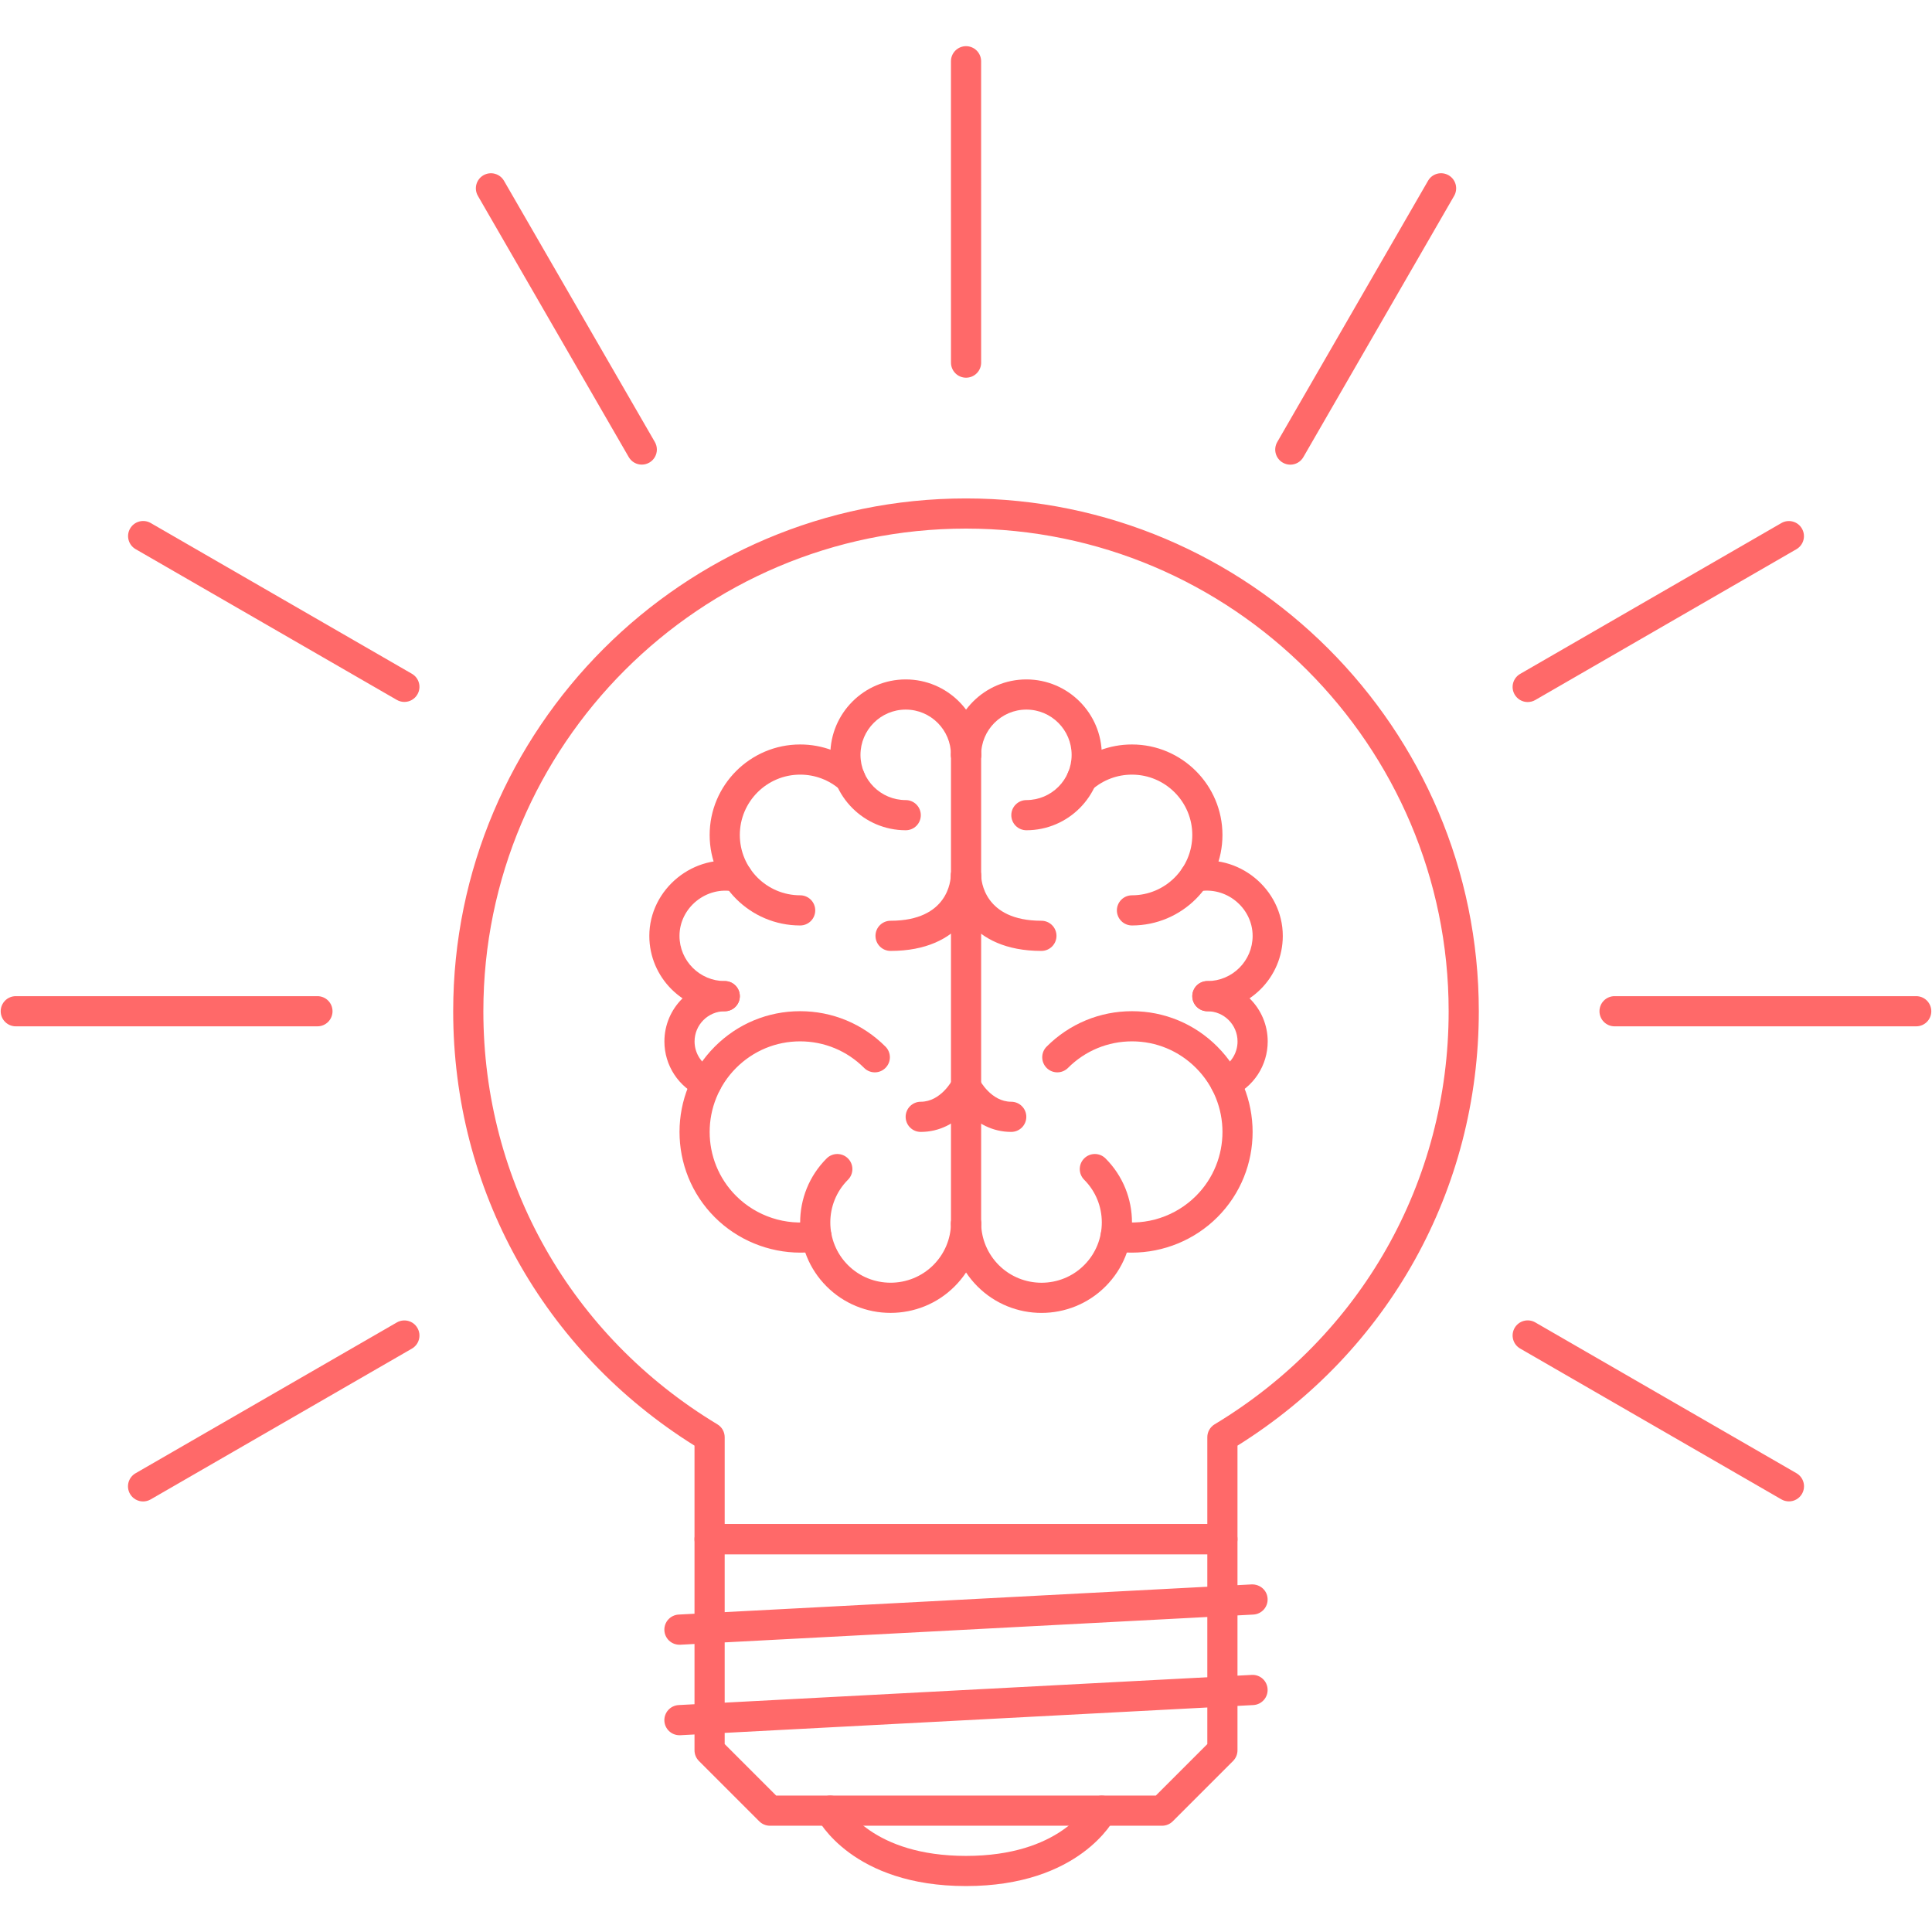 <svg width="800" height="800" viewBox="0 0 800 800" fill="none" xmlns="http://www.w3.org/2000/svg">
<path d="M368.775 543.636C363.855 543.649 358.98 542.687 354.433 540.807C349.886 538.927 345.756 536.165 342.281 532.681C327.667 518.08 327.68 494.294 342.294 479.68C342.873 479.099 343.562 478.639 344.319 478.325C345.077 478.011 345.889 477.849 346.709 477.849C347.53 477.849 348.342 478.011 349.1 478.325C349.857 478.639 350.545 479.099 351.125 479.68C351.705 480.259 352.166 480.947 352.48 481.705C352.794 482.463 352.956 483.275 352.956 484.095C352.956 484.915 352.794 485.727 352.48 486.484C352.166 487.242 351.705 487.93 351.125 488.509C341.378 498.256 341.378 514.102 351.113 523.849C360.834 533.572 376.692 533.583 386.464 523.849C391.088 519.213 393.699 513.077 393.783 506.575C393.831 503.124 396.478 500.195 400.114 500.416C400.934 500.426 401.745 500.599 402.498 500.923C403.252 501.247 403.934 501.717 404.506 502.305C405.078 502.893 405.529 503.588 405.832 504.35C406.135 505.112 406.285 505.927 406.274 506.747C406.139 516.519 402.236 525.716 395.295 532.669C387.988 539.988 378.375 543.636 368.775 543.636ZM331.327 383.216C310.663 383.216 293.853 366.413 293.853 345.753C293.853 325.083 310.663 308.269 331.327 308.269C340.495 308.256 349.349 311.606 356.211 317.686C357.449 318.786 358.2 320.333 358.299 321.987C358.397 323.64 357.835 325.265 356.736 326.505C355.634 327.741 354.087 328.49 352.434 328.588C350.781 328.686 349.157 328.126 347.916 327.03C343.341 322.977 337.438 320.746 331.327 320.759C317.555 320.759 306.344 331.97 306.344 345.753C306.344 359.52 317.553 370.724 331.327 370.724C332.147 370.723 332.959 370.884 333.717 371.198C334.475 371.511 335.164 371.971 335.744 372.551C336.324 373.131 336.784 373.82 337.098 374.578C337.411 375.336 337.573 376.149 337.572 376.969C337.573 377.789 337.411 378.602 337.098 379.36C336.784 380.118 336.324 380.807 335.744 381.387C335.164 381.967 334.475 382.427 333.717 382.741C332.959 383.055 332.147 383.216 331.327 383.216ZM292.584 454.649C291.729 454.646 290.882 454.472 290.095 454.136C285.641 452.191 281.852 448.989 279.191 444.922C276.53 440.856 275.114 436.101 275.116 431.241C275.116 417.458 286.327 406.247 300.099 406.247C303.55 406.247 306.344 409.041 306.344 412.492C306.344 415.944 303.55 418.738 300.099 418.738C293.206 418.738 287.606 424.348 287.606 431.241C287.602 433.666 288.307 436.04 289.633 438.07C290.959 440.101 292.85 441.699 295.072 442.67C295.824 442.998 296.505 443.47 297.074 444.061C297.644 444.651 298.091 445.348 298.392 446.112C298.692 446.875 298.838 447.69 298.823 448.511C298.808 449.331 298.631 450.14 298.303 450.892C297.821 452.009 297.023 452.959 296.006 453.627C294.99 454.294 293.8 454.65 292.584 454.649Z" fill="#FF6969"/>
<path d="M300.098 418.736C282.875 418.736 268.87 404.739 268.87 387.533C268.883 368.119 287.375 352.956 306.648 356.964C308.268 357.303 309.687 358.272 310.593 359.657C311.499 361.042 311.818 362.73 311.479 364.35C311.316 365.155 310.995 365.92 310.534 366.6C310.072 367.28 309.481 367.862 308.793 368.312C308.106 368.762 307.336 369.071 306.528 369.221C305.72 369.371 304.891 369.359 304.087 369.186C292.487 366.795 281.362 375.877 281.362 387.533C281.362 397.852 289.767 406.245 300.1 406.245C303.551 406.245 306.345 409.039 306.345 412.491C306.345 415.942 303.55 418.736 300.098 418.736ZM375.044 343.789C357.82 343.789 343.817 329.792 343.817 312.586C343.817 295.356 357.82 281.334 375.044 281.334C392.267 281.334 406.272 295.356 406.272 312.586C406.272 313.406 406.111 314.219 405.797 314.977C405.483 315.734 405.023 316.423 404.443 317.003C403.863 317.583 403.175 318.043 402.417 318.357C401.659 318.67 400.847 318.832 400.026 318.831C399.206 318.832 398.394 318.671 397.635 318.357C396.877 318.044 396.189 317.584 395.608 317.004C395.028 316.424 394.568 315.735 394.254 314.977C393.94 314.219 393.779 313.406 393.779 312.586C393.779 302.242 385.375 293.825 375.042 293.825C364.711 293.825 356.306 302.242 356.306 312.586C356.306 322.905 364.711 331.299 375.042 331.299C375.862 331.298 376.675 331.459 377.433 331.773C378.191 332.086 378.88 332.546 379.46 333.126C380.04 333.706 380.5 334.395 380.814 335.153C381.128 335.911 381.289 336.723 381.289 337.544C381.29 338.364 381.129 339.177 380.815 339.935C380.502 340.693 380.042 341.382 379.462 341.962C378.881 342.542 378.193 343.002 377.435 343.315C376.676 343.629 375.864 343.79 375.044 343.789ZM331.412 518.689C318.262 518.689 305.417 513.469 295.975 504.039C276.495 484.558 276.508 452.855 296 433.363C305.442 423.909 317.981 418.713 331.303 418.713H331.315C344.636 418.713 357.189 423.909 366.653 433.375C367.233 433.955 367.694 434.643 368.008 435.401C368.322 436.158 368.484 436.971 368.484 437.791C368.484 438.611 368.322 439.423 368.008 440.181C367.694 440.938 367.233 441.627 366.653 442.206C366.073 442.787 365.385 443.247 364.627 443.561C363.87 443.875 363.058 444.037 362.237 444.037C361.417 444.037 360.605 443.875 359.847 443.561C359.09 443.247 358.401 442.787 357.822 442.206C350.723 435.108 341.305 431.203 331.315 431.203H331.303C321.325 431.203 311.92 435.108 304.833 442.194C290.208 456.819 290.195 480.606 304.808 495.209C313.261 503.65 325.362 507.627 337.122 505.759C340.476 505.297 343.733 507.566 344.258 510.969C344.509 512.605 344.101 514.274 343.125 515.612C342.149 516.949 340.683 517.845 339.048 518.105C336.521 518.493 333.969 518.688 331.412 518.689ZM431.273 543.649C421.661 543.649 412.067 539.988 404.759 532.681C397.82 525.716 393.915 516.519 393.781 506.747C393.769 505.927 393.92 505.112 394.223 504.35C394.527 503.587 394.977 502.892 395.549 502.305C396.122 501.717 396.804 501.247 397.558 500.923C398.311 500.599 399.122 500.427 399.942 500.416C403.442 500.294 406.212 503.124 406.273 506.575C406.359 513.077 408.969 519.213 413.586 523.859C423.37 533.594 439.226 533.594 448.937 523.847C458.67 514.1 458.67 498.255 448.937 488.508C446.497 486.069 446.497 482.117 448.937 479.678C451.378 477.239 455.329 477.238 457.769 479.678C472.383 494.292 472.383 518.078 457.769 532.68C450.473 539.988 440.861 543.649 431.273 543.649ZM468.72 383.216C467.064 383.214 465.477 382.555 464.306 381.385C463.136 380.214 462.478 378.626 462.476 376.97C462.477 375.315 463.135 373.727 464.306 372.556C465.477 371.385 467.064 370.726 468.72 370.725C482.504 370.725 493.703 359.52 493.703 345.755C493.703 331.972 482.504 320.761 468.72 320.761C462.609 320.749 456.707 322.981 452.131 327.031C449.547 329.306 445.592 329.086 443.323 326.506C442.225 325.267 441.663 323.644 441.759 321.991C441.855 320.339 442.602 318.791 443.836 317.688C450.699 311.61 459.553 308.259 468.72 308.27C489.386 308.27 506.194 325.086 506.194 345.755C506.195 366.413 489.386 383.216 468.72 383.216ZM507.462 454.649C505.073 454.649 502.754 453.247 501.754 450.892C501.424 450.141 501.245 449.332 501.228 448.512C501.212 447.691 501.357 446.876 501.656 446.112C501.956 445.348 502.403 444.65 502.973 444.06C503.543 443.469 504.224 442.997 504.976 442.67C507.198 441.699 509.088 440.1 510.414 438.069C511.74 436.039 512.444 433.666 512.44 431.241C512.44 424.349 506.854 418.738 499.95 418.738C498.294 418.736 496.706 418.078 495.535 416.907C494.364 415.736 493.706 414.148 493.705 412.492C493.706 410.836 494.364 409.249 495.535 408.078C496.706 406.907 498.294 406.248 499.95 406.247C513.734 406.247 524.931 417.458 524.931 431.241C524.933 436.101 523.517 440.856 520.856 444.922C518.195 448.989 514.405 452.191 509.951 454.136C509.164 454.471 508.318 454.645 507.462 454.649Z" fill="#FF6969"/>
<path d="M499.95 418.736C498.294 418.735 496.706 418.076 495.535 416.905C494.365 415.734 493.706 414.147 493.705 412.491C493.706 410.835 494.365 409.247 495.535 408.076C496.706 406.905 498.294 406.247 499.95 406.245C510.294 406.245 518.686 397.853 518.686 387.533C518.686 375.87 507.586 366.759 495.974 369.186C495.17 369.36 494.341 369.372 493.532 369.223C492.724 369.073 491.954 368.764 491.266 368.314C490.578 367.864 489.987 367.282 489.526 366.602C489.065 365.921 488.744 365.156 488.581 364.35C488.243 362.73 488.563 361.042 489.468 359.657C490.374 358.272 491.793 357.304 493.413 356.964C512.735 352.958 531.178 368.12 531.178 387.533C531.177 404.739 517.174 418.736 499.95 418.736ZM425.003 343.789C423.347 343.788 421.76 343.13 420.589 341.959C419.418 340.788 418.759 339.2 418.758 337.544C418.759 335.888 419.418 334.3 420.589 333.129C421.76 331.958 423.347 331.3 425.003 331.299C435.347 331.299 443.739 322.906 443.739 312.586C443.739 302.242 435.347 293.825 425.003 293.825C414.685 293.825 406.274 302.242 406.274 312.586C406.274 313.406 406.113 314.219 405.799 314.977C405.485 315.734 405.025 316.423 404.445 317.003C403.865 317.583 403.177 318.043 402.419 318.357C401.661 318.67 400.849 318.832 400.028 318.831C399.208 318.832 398.395 318.671 397.637 318.357C396.879 318.044 396.19 317.584 395.61 317.004C395.03 316.424 394.57 315.735 394.256 314.977C393.942 314.219 393.781 313.406 393.781 312.586C393.781 295.356 407.785 281.334 425.003 281.334C442.227 281.334 456.23 295.356 456.23 312.586C456.23 329.792 442.227 343.789 425.003 343.789ZM468.624 518.689C466.076 518.688 463.531 518.493 461.013 518.105C459.376 517.846 457.909 516.95 456.931 515.613C455.952 514.276 455.543 512.607 455.791 510.969C456.328 507.553 459.574 505.236 462.939 505.759C474.724 507.627 486.8 503.65 495.241 495.197C509.855 480.606 509.855 456.819 495.216 442.194C488.142 435.108 478.724 431.203 468.746 431.203C458.744 431.203 449.327 435.108 442.227 442.206C439.786 444.647 435.835 444.647 433.395 442.206C430.956 439.766 430.955 435.814 433.395 433.375C442.863 423.909 455.427 418.713 468.746 418.713C482.066 418.713 494.606 423.909 504.049 433.363C523.542 452.856 523.566 484.559 504.074 504.039C494.63 513.469 481.799 518.689 468.624 518.689ZM481.189 755.997H318.811C317.991 755.997 317.179 755.836 316.421 755.521C315.663 755.207 314.975 754.746 314.396 754.166L289.413 729.185C288.833 728.605 288.372 727.916 288.058 727.159C287.744 726.401 287.583 725.589 287.583 724.769V637.331C287.582 636.511 287.744 635.699 288.057 634.941C288.371 634.183 288.831 633.494 289.411 632.914C289.991 632.334 290.68 631.874 291.438 631.56C292.196 631.247 293.008 631.085 293.828 631.086H506.171C507.827 631.087 509.415 631.745 510.586 632.916C511.757 634.087 512.415 635.675 512.416 637.331V724.769C512.416 725.589 512.254 726.401 511.94 727.159C511.626 727.916 511.166 728.605 510.586 729.185L485.605 754.166C485.025 754.746 484.337 755.207 483.579 755.521C482.822 755.835 482.009 755.997 481.189 755.997ZM321.397 743.505H478.603L499.925 722.183V643.577H300.074V722.183L321.397 743.505Z" fill="#FF6969"/>
<path d="M281.338 681.048C279.738 681.049 278.2 680.436 277.04 679.335C275.88 678.234 275.188 676.73 275.105 675.133C275.018 673.479 275.59 671.858 276.697 670.625C277.804 669.392 279.354 668.649 281.008 668.558L518.32 656.067C521.834 655.994 524.712 658.544 524.883 661.984C525.078 665.436 522.42 668.363 518.98 668.558L281.667 681.048H281.338ZM281.338 718.522C279.739 718.522 278.201 717.908 277.041 716.808C275.881 715.707 275.188 714.203 275.105 712.606C275.018 710.952 275.59 709.331 276.697 708.098C277.804 706.866 279.354 706.122 281.008 706.031L518.32 693.541C519.141 693.493 519.962 693.609 520.738 693.882C521.513 694.154 522.227 694.578 522.837 695.128C523.447 695.678 523.942 696.344 524.294 697.087C524.645 697.83 524.845 698.635 524.883 699.456C525.078 702.908 522.42 705.836 518.98 706.031L281.667 718.522H281.338ZM506.17 643.577H293.828C293.008 643.577 292.196 643.416 291.438 643.102C290.68 642.788 289.991 642.328 289.411 641.748C288.831 641.168 288.371 640.48 288.057 639.722C287.744 638.964 287.582 638.152 287.583 637.331V598.614C224.945 559.469 187.655 492.489 187.655 418.738C187.655 301.647 282.911 206.389 400.003 206.389C517.077 206.389 612.344 301.645 612.344 418.738C612.344 492.502 575.042 559.481 512.416 598.614V637.331C512.414 638.987 511.756 640.575 510.585 641.746C509.414 642.917 507.826 643.575 506.17 643.577ZM300.073 631.086H499.925V595.125C499.924 594.049 500.202 592.99 500.732 592.054C501.262 591.117 502.026 590.334 502.95 589.781C563.625 553.198 599.855 489.267 599.855 418.736C599.855 308.538 510.197 218.88 400.005 218.88C289.805 218.88 200.147 308.538 200.147 418.736C200.147 489.242 236.377 553.186 297.052 589.781C297.975 590.334 298.739 591.117 299.27 592.054C299.8 592.99 300.078 594.049 300.077 595.125V631.086H300.073ZM400.003 780.978C352.966 780.978 338.791 753.702 338.206 752.544C337.466 751.062 337.344 749.347 337.868 747.775C338.392 746.204 339.518 744.905 341 744.164C344.088 742.652 347.806 743.859 349.356 746.909C349.844 747.848 361.189 768.489 400.005 768.489C438.861 768.489 450.181 747.788 450.645 746.898C452.231 743.872 455.987 742.653 459.037 744.214C462.087 745.775 463.331 749.483 461.795 752.545C461.208 753.702 447.034 780.978 400.003 780.978ZM131.444 424.981H6.534C5.714 424.982 4.902 424.821 4.144 424.507C3.386 424.193 2.697 423.733 2.117 423.153C1.537 422.573 1.077 421.885 0.763 421.127C0.45 420.369 0.288 419.556 0.289 418.736C0.288 417.916 0.45 417.103 0.763 416.345C1.077 415.587 1.537 414.899 2.117 414.319C2.697 413.738 3.386 413.278 4.144 412.965C4.902 412.651 5.714 412.49 6.534 412.491H131.444C132.264 412.49 133.077 412.651 133.835 412.965C134.593 413.278 135.282 413.738 135.862 414.318C136.442 414.898 136.902 415.587 137.216 416.345C137.53 417.103 137.691 417.916 137.691 418.736C137.691 419.556 137.53 420.369 137.216 421.127C136.902 421.885 136.442 422.573 135.862 423.154C135.282 423.734 134.593 424.194 133.835 424.507C133.077 424.821 132.264 424.982 131.444 424.981ZM793.466 424.981H668.555C667.734 424.983 666.921 424.822 666.163 424.509C665.405 424.195 664.716 423.735 664.135 423.155C663.555 422.575 663.095 421.886 662.782 421.128C662.469 420.369 662.308 419.557 662.309 418.736C662.308 417.915 662.469 417.103 662.782 416.344C663.095 415.586 663.555 414.897 664.135 414.317C664.716 413.736 665.405 413.276 666.163 412.963C666.921 412.65 667.734 412.489 668.555 412.491H793.466C795.122 412.492 796.709 413.15 797.88 414.321C799.051 415.492 799.71 417.08 799.711 418.736C799.71 420.392 799.052 421.98 797.881 423.151C796.71 424.322 795.122 424.98 793.466 424.981ZM59.242 621.716C58.147 621.716 57.07 621.428 56.122 620.88C55.173 620.332 54.386 619.543 53.839 618.594C53.428 617.883 53.16 617.099 53.052 616.285C52.944 615.472 52.998 614.645 53.209 613.852C53.421 613.059 53.787 612.315 54.286 611.664C54.785 611.012 55.408 610.465 56.119 610.055L164.319 547.598C167.308 545.891 171.138 546.891 172.845 549.892C173.257 550.603 173.524 551.387 173.632 552.201C173.74 553.014 173.686 553.841 173.474 554.634C173.262 555.428 172.896 556.171 172.397 556.823C171.898 557.474 171.275 558.021 170.564 558.431L62.366 620.886C61.414 621.43 60.338 621.716 59.242 621.716ZM632.594 290.703C631.496 290.705 630.417 290.417 629.466 289.869C628.515 289.32 627.725 288.531 627.177 287.58C626.765 286.869 626.498 286.085 626.39 285.271C626.283 284.457 626.337 283.63 626.55 282.837C626.763 282.044 627.131 281.301 627.632 280.65C628.133 280 628.758 279.455 629.47 279.047L737.622 216.592C740.597 214.878 744.428 215.878 746.136 218.88C746.966 220.312 747.193 222.016 746.767 223.616C746.342 225.216 745.299 226.581 743.867 227.413L635.716 289.867C634.765 290.412 633.689 290.7 632.594 290.703ZM534.3 192.409C533.203 192.413 532.125 192.124 531.177 191.573C530.464 191.165 529.84 190.62 529.338 189.97C528.837 189.32 528.47 188.577 528.256 187.784C528.043 186.991 527.989 186.164 528.096 185.35C528.204 184.536 528.471 183.751 528.883 183.041L591.314 74.866C593.022 71.87 596.827 70.841 599.853 72.578C601.285 73.409 602.329 74.775 602.755 76.375C603.18 77.975 602.952 79.679 602.122 81.111L539.691 189.286C539.147 190.235 538.362 191.024 537.415 191.572C536.469 192.121 535.394 192.41 534.3 192.409ZM400.028 156.4C399.208 156.401 398.395 156.24 397.637 155.926C396.879 155.612 396.19 155.152 395.61 154.572C395.03 153.992 394.57 153.304 394.256 152.546C393.942 151.788 393.781 150.975 393.781 150.155L393.769 25.267C393.795 23.628 394.464 22.064 395.633 20.914C396.801 19.764 398.375 19.119 400.015 19.119C401.654 19.119 403.228 19.764 404.397 20.914C405.566 22.064 406.235 23.628 406.261 25.267L406.273 150.155C406.273 151.811 405.615 153.399 404.444 154.57C403.273 155.741 401.684 156.4 400.028 156.4ZM265.748 192.384C264.652 192.386 263.575 192.099 262.626 191.55C261.678 191.001 260.891 190.212 260.345 189.261L197.889 81.111C197.478 80.401 197.21 79.617 197.102 78.804C196.994 77.99 197.047 77.164 197.259 76.371C197.471 75.579 197.837 74.836 198.337 74.185C198.836 73.534 199.459 72.988 200.17 72.578C200.88 72.167 201.664 71.901 202.477 71.793C203.29 71.686 204.116 71.74 204.908 71.953C205.7 72.165 206.443 72.532 207.093 73.032C207.743 73.532 208.288 74.155 208.697 74.866L271.153 183.016C271.704 183.964 271.995 185.042 271.996 186.139C271.997 187.236 271.71 188.314 271.161 189.264C270.613 190.214 269.824 191.003 268.874 191.551C267.923 192.099 266.845 192.386 265.748 192.384ZM740.769 621.692C739.674 621.694 738.597 621.409 737.647 620.864L629.472 558.408C628.759 557.999 628.135 557.453 627.634 556.802C627.133 556.151 626.765 555.408 626.552 554.615C626.339 553.821 626.284 552.994 626.392 552.179C626.499 551.365 626.767 550.58 627.178 549.869C628.007 548.433 629.372 547.386 630.973 546.956C632.574 546.526 634.28 546.748 635.717 547.575L743.892 610.031C745.324 610.864 746.367 612.231 746.793 613.832C747.218 615.432 746.991 617.137 746.161 618.57C745.616 619.519 744.831 620.308 743.884 620.856C742.937 621.404 741.863 621.692 740.769 621.692ZM167.442 290.655C166.346 290.655 165.269 290.366 164.319 289.819L56.156 227.388C55.446 226.978 54.823 226.432 54.323 225.781C53.824 225.13 53.458 224.387 53.246 223.594C53.034 222.802 52.98 221.975 53.088 221.162C53.196 220.349 53.464 219.565 53.875 218.855C55.595 215.866 59.425 214.859 62.402 216.567L170.564 278.998C171.275 279.408 171.898 279.954 172.397 280.605C172.897 281.256 173.263 281.999 173.475 282.792C173.687 283.584 173.74 284.411 173.632 285.224C173.524 286.037 173.257 286.822 172.845 287.531C172.299 288.481 171.511 289.269 170.563 289.818C169.614 290.366 168.538 290.655 167.442 290.655Z" fill="#FF6969"/>
<path d="M400.028 512.908C399.208 512.908 398.395 512.747 397.637 512.434C396.879 512.12 396.19 511.66 395.61 511.08C395.03 510.5 394.57 509.811 394.256 509.053C393.942 508.295 393.781 507.483 393.781 506.663V312.588C393.781 311.767 393.942 310.955 394.256 310.197C394.57 309.439 395.03 308.75 395.61 308.17C396.19 307.59 396.879 307.13 397.637 306.816C398.395 306.503 399.208 306.342 400.028 306.342C400.848 306.342 401.661 306.503 402.419 306.817C403.176 307.131 403.865 307.591 404.445 308.171C405.025 308.751 405.485 309.439 405.799 310.197C406.113 310.955 406.274 311.767 406.273 312.588V506.663C406.274 507.483 406.113 508.295 405.799 509.053C405.485 509.811 405.025 510.5 404.445 511.08C403.865 511.66 403.176 512.12 402.419 512.433C401.661 512.747 400.848 512.908 400.028 512.908Z" fill="#FF6969"/>
<path d="M418.733 468.701C402.553 468.701 394.756 453.405 394.439 452.745C393.697 451.265 393.573 449.55 394.094 447.979C394.616 446.407 395.741 445.107 397.221 444.365C398.701 443.622 400.416 443.498 401.987 444.02C403.559 444.542 404.859 445.667 405.601 447.147C405.675 447.281 410.372 456.211 418.733 456.211C420.389 456.212 421.977 456.87 423.147 458.041C424.318 459.212 424.977 460.8 424.978 462.456C424.977 464.112 424.318 465.7 423.147 466.871C421.977 468.042 420.389 468.7 418.733 468.701Z" fill="#FF6969"/>
<path d="M381.253 468.701C380.433 468.702 379.621 468.541 378.863 468.227C378.105 467.913 377.416 467.453 376.836 466.873C376.256 466.293 375.796 465.604 375.482 464.847C375.169 464.089 375.007 463.276 375.008 462.456C375.007 461.636 375.168 460.823 375.482 460.065C375.796 459.307 376.256 458.619 376.836 458.039C377.416 457.459 378.104 456.999 378.862 456.685C379.62 456.371 380.433 456.21 381.253 456.211C389.62 456.211 394.33 447.233 394.378 447.147C395.952 444.109 399.709 442.865 402.759 444.401C405.82 445.962 407.078 449.672 405.539 452.745C405.223 453.405 397.428 468.701 381.253 468.701ZM431.223 393.755C401.6 393.755 393.781 373.328 393.781 362.526C393.799 360.886 394.461 359.319 395.625 358.163C396.788 357.006 398.36 356.354 400 356.347C401.641 356.34 403.218 356.978 404.392 358.124C405.565 359.27 406.241 360.832 406.273 362.472C406.309 364.398 407.309 381.264 431.225 381.264C432.881 381.265 434.469 381.924 435.64 383.095C436.811 384.265 437.469 385.853 437.47 387.509C437.469 389.165 436.81 390.753 435.639 391.924C434.468 393.095 432.88 393.753 431.223 393.755Z" fill="#FF6969"/>
<path d="M368.762 393.755C367.942 393.755 367.13 393.594 366.372 393.28C365.614 392.966 364.925 392.506 364.345 391.926C363.765 391.346 363.305 390.658 362.992 389.9C362.678 389.142 362.517 388.33 362.517 387.509C362.517 386.689 362.678 385.877 362.992 385.119C363.305 384.361 363.765 383.672 364.345 383.092C364.925 382.512 365.614 382.052 366.372 381.739C367.13 381.425 367.942 381.264 368.762 381.264C392.672 381.264 393.672 364.394 393.709 362.472C393.77 359.037 396.428 356.044 400.016 356.312C401.659 356.321 403.232 356.979 404.39 358.144C405.549 359.309 406.2 360.885 406.2 362.528C406.2 373.328 398.38 393.755 368.762 393.755Z" fill="#FF6969"/>
</svg>
